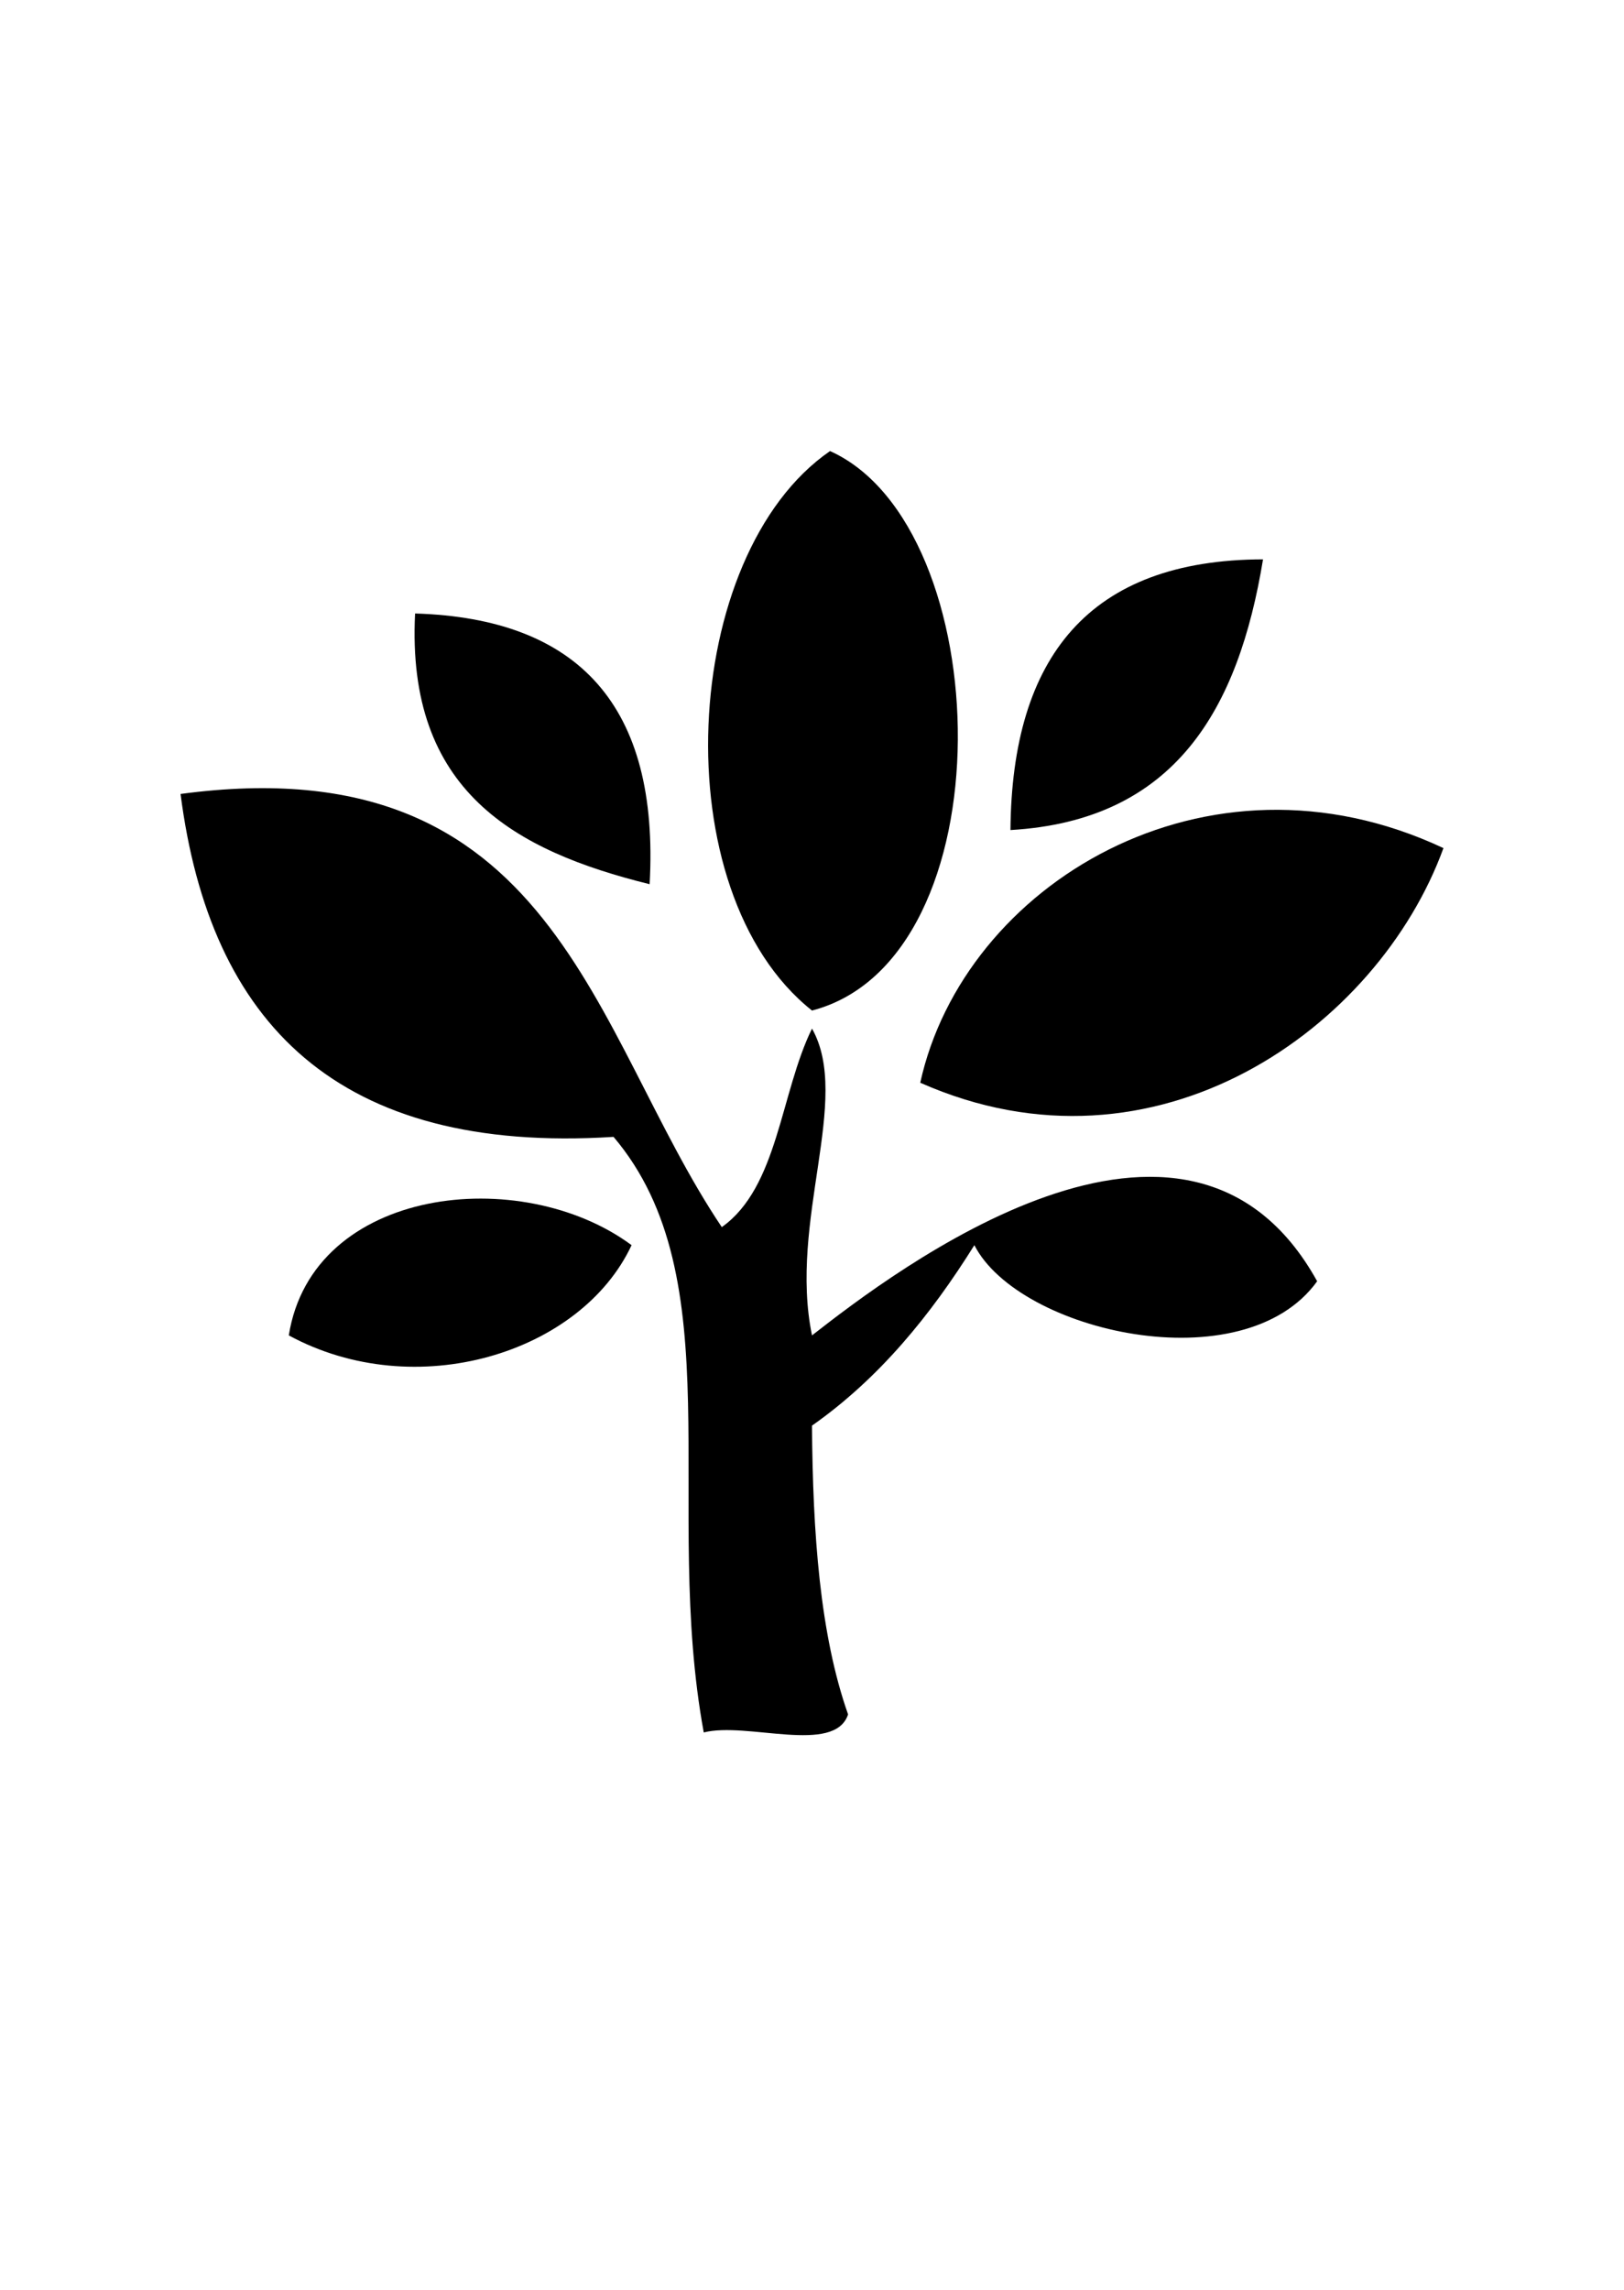 <?xml version="1.0" encoding="utf-8"?>
<!-- Generator: Adobe Illustrator 14.0.0, SVG Export Plug-In . SVG Version: 6.00 Build 43363)  -->
<!DOCTYPE svg PUBLIC "-//W3C//DTD SVG 1.1//EN" "http://www.w3.org/Graphics/SVG/1.1/DTD/svg11.dtd">
<svg version="1.1" id="Calque_1" xmlns="http://www.w3.org/2000/svg" xmlns:xlink="http://www.w3.org/1999/xlink" x="0px" y="0px"
	 width="297.64px" height="419.53px" viewBox="0 0 297.64 419.53" enable-background="new 0 0 297.64 419.53" xml:space="preserve">
<path fill-rule="evenodd" clip-rule="evenodd" d="M148.819,185.143c-27.447-21.771-24.244-83.522,3.308-102.503
	C182.928,96.484,184.881,175.767,148.819,185.143z"/>
<path fill-rule="evenodd" clip-rule="evenodd" d="M231.483,102.479c-4.511,27.452-16.087,47.841-46.292,49.598
	C185.453,120.376,199.606,102.563,231.483,102.479z"/>
<path fill-rule="evenodd" clip-rule="evenodd" d="M76.076,112.399c29.969,0.893,44.809,16.913,42.985,49.598
	C94.317,155.881,74.442,144.896,76.076,112.399z"/>
<path fill-rule="evenodd" clip-rule="evenodd" d="M264.549,155.384c-11.977,32.906-52.638,62.144-95.89,42.985
	C176.615,162.125,221.024,134.951,264.549,155.384z"/>
<path fill-rule="evenodd" clip-rule="evenodd" d="M115.754,228.128c-9.299,19.868-39.606,29.126-62.824,16.532
	C57.25,217.392,95.557,213.171,115.754,228.128z"/>
<path fill-rule="evenodd" clip-rule="evenodd" d="M241.403,234.741c-13.479,18.725-54.681,9.309-62.825-6.613
	c-8.054,12.887-17.462,24.422-29.759,33.065c0.14,19.7,1.44,38.242,6.613,52.904c-2.463,7.456-18.547,1.292-26.452,3.308
	c-7.621-41.478,5.44-83.232-16.532-109.116c-50.593,3.196-73.958-20.83-79.357-62.825c68.762-9.245,75.272,43.762,99.197,79.357
	c10.327-7.308,10.726-24.542,16.532-36.372c7.304,12.935-4.333,35.254,0,56.21C163.719,233.023,217.592,191.731,241.403,234.741z"/>
</svg>
